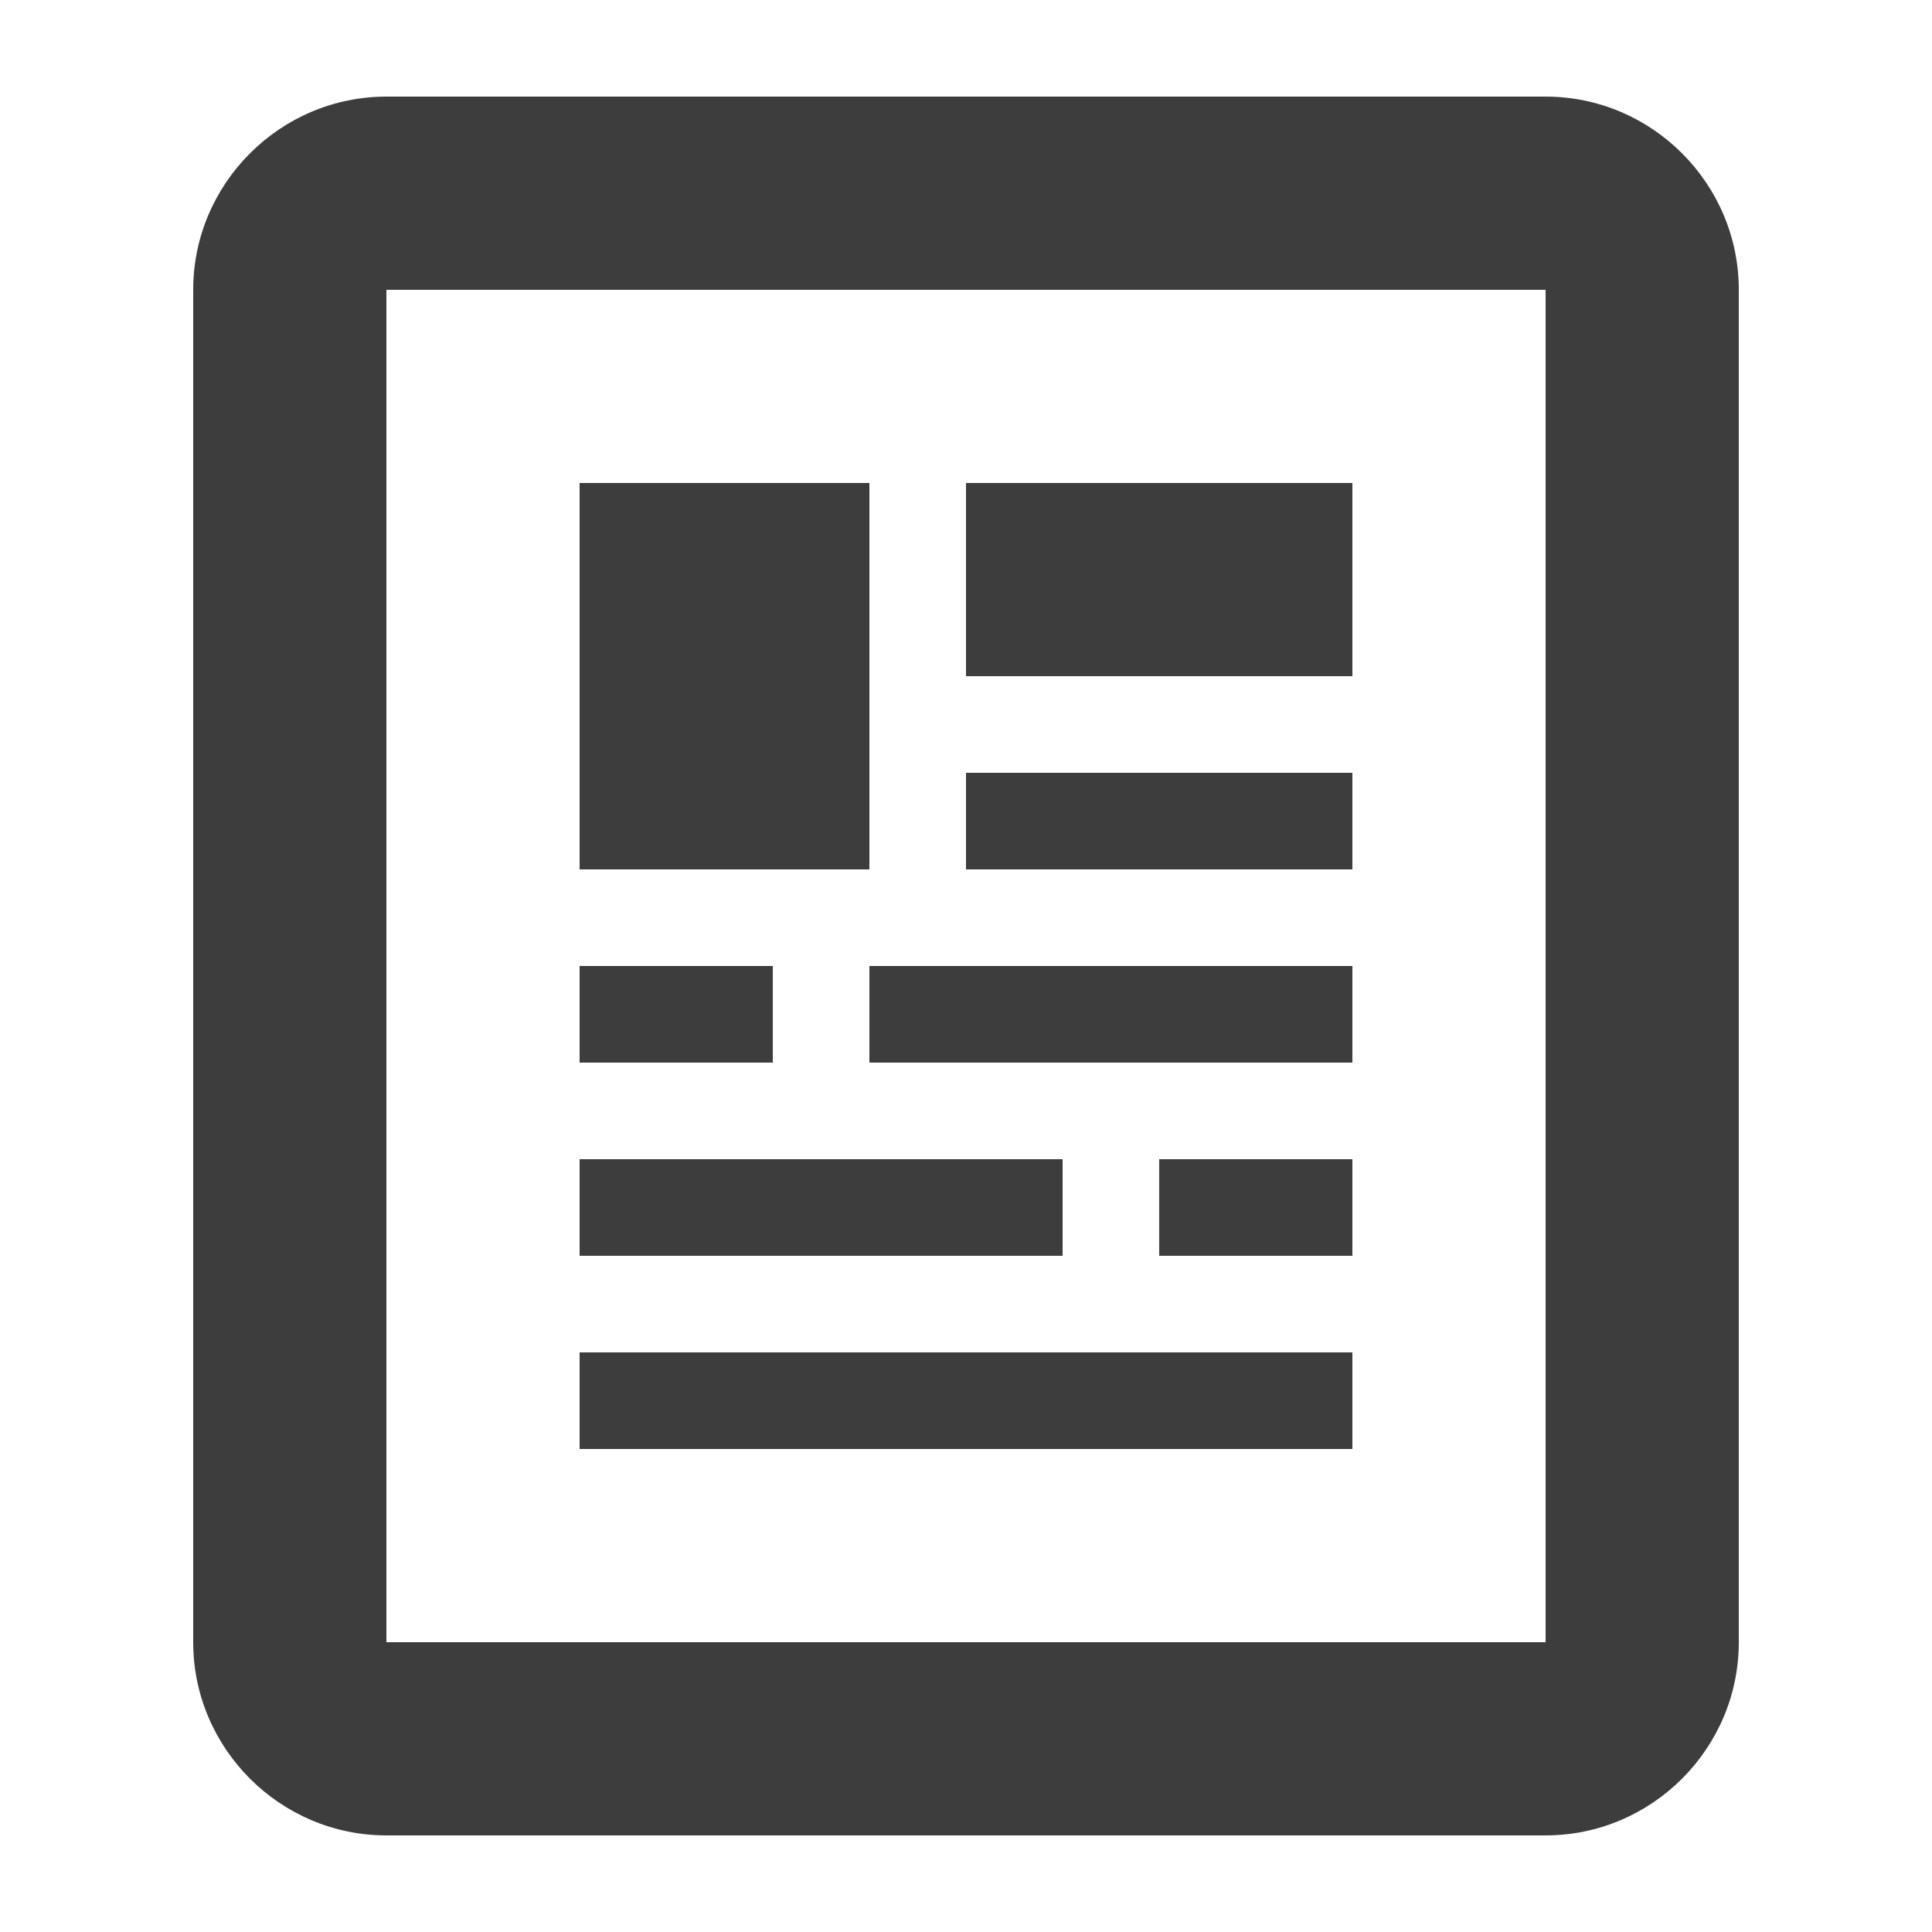 <?xml version="1.0" encoding="utf-8"?>
<!-- Generated by IcoMoon.io -->
<!DOCTYPE svg PUBLIC "-//W3C//DTD SVG 1.1//EN" "http://www.w3.org/Graphics/SVG/1.1/DTD/svg11.dtd">
<svg version="1.1" xmlns="http://www.w3.org/2000/svg" xmlns:xlink="http://www.w3.org/1999/xlink" width="20" height="20" viewBox="0 0 20 20">
<g id="icomoon-ignore">
</g>
<path d="M16 1h-12c-1.1 0-2 0.9-2 2v14c0 1.1 0.9 2 2 2h12c1.101 0 2-0.9 2-2v-14c0-1.1-0.899-2-2-2zM16 17h-12v-14h12v14zM11 12h-5v1h5v-1zM14 8h-4v1h4v-1zM10 7h4v-2h-4v2zM9 5h-3v4h3v-4zM8 10h-2v1h2v-1zM9 11h5v-1h-5v1zM14 14h-8v1h8v-1zM12 13h2v-1h-2v1z" fill="#3e3d3d"></path>
</svg>
